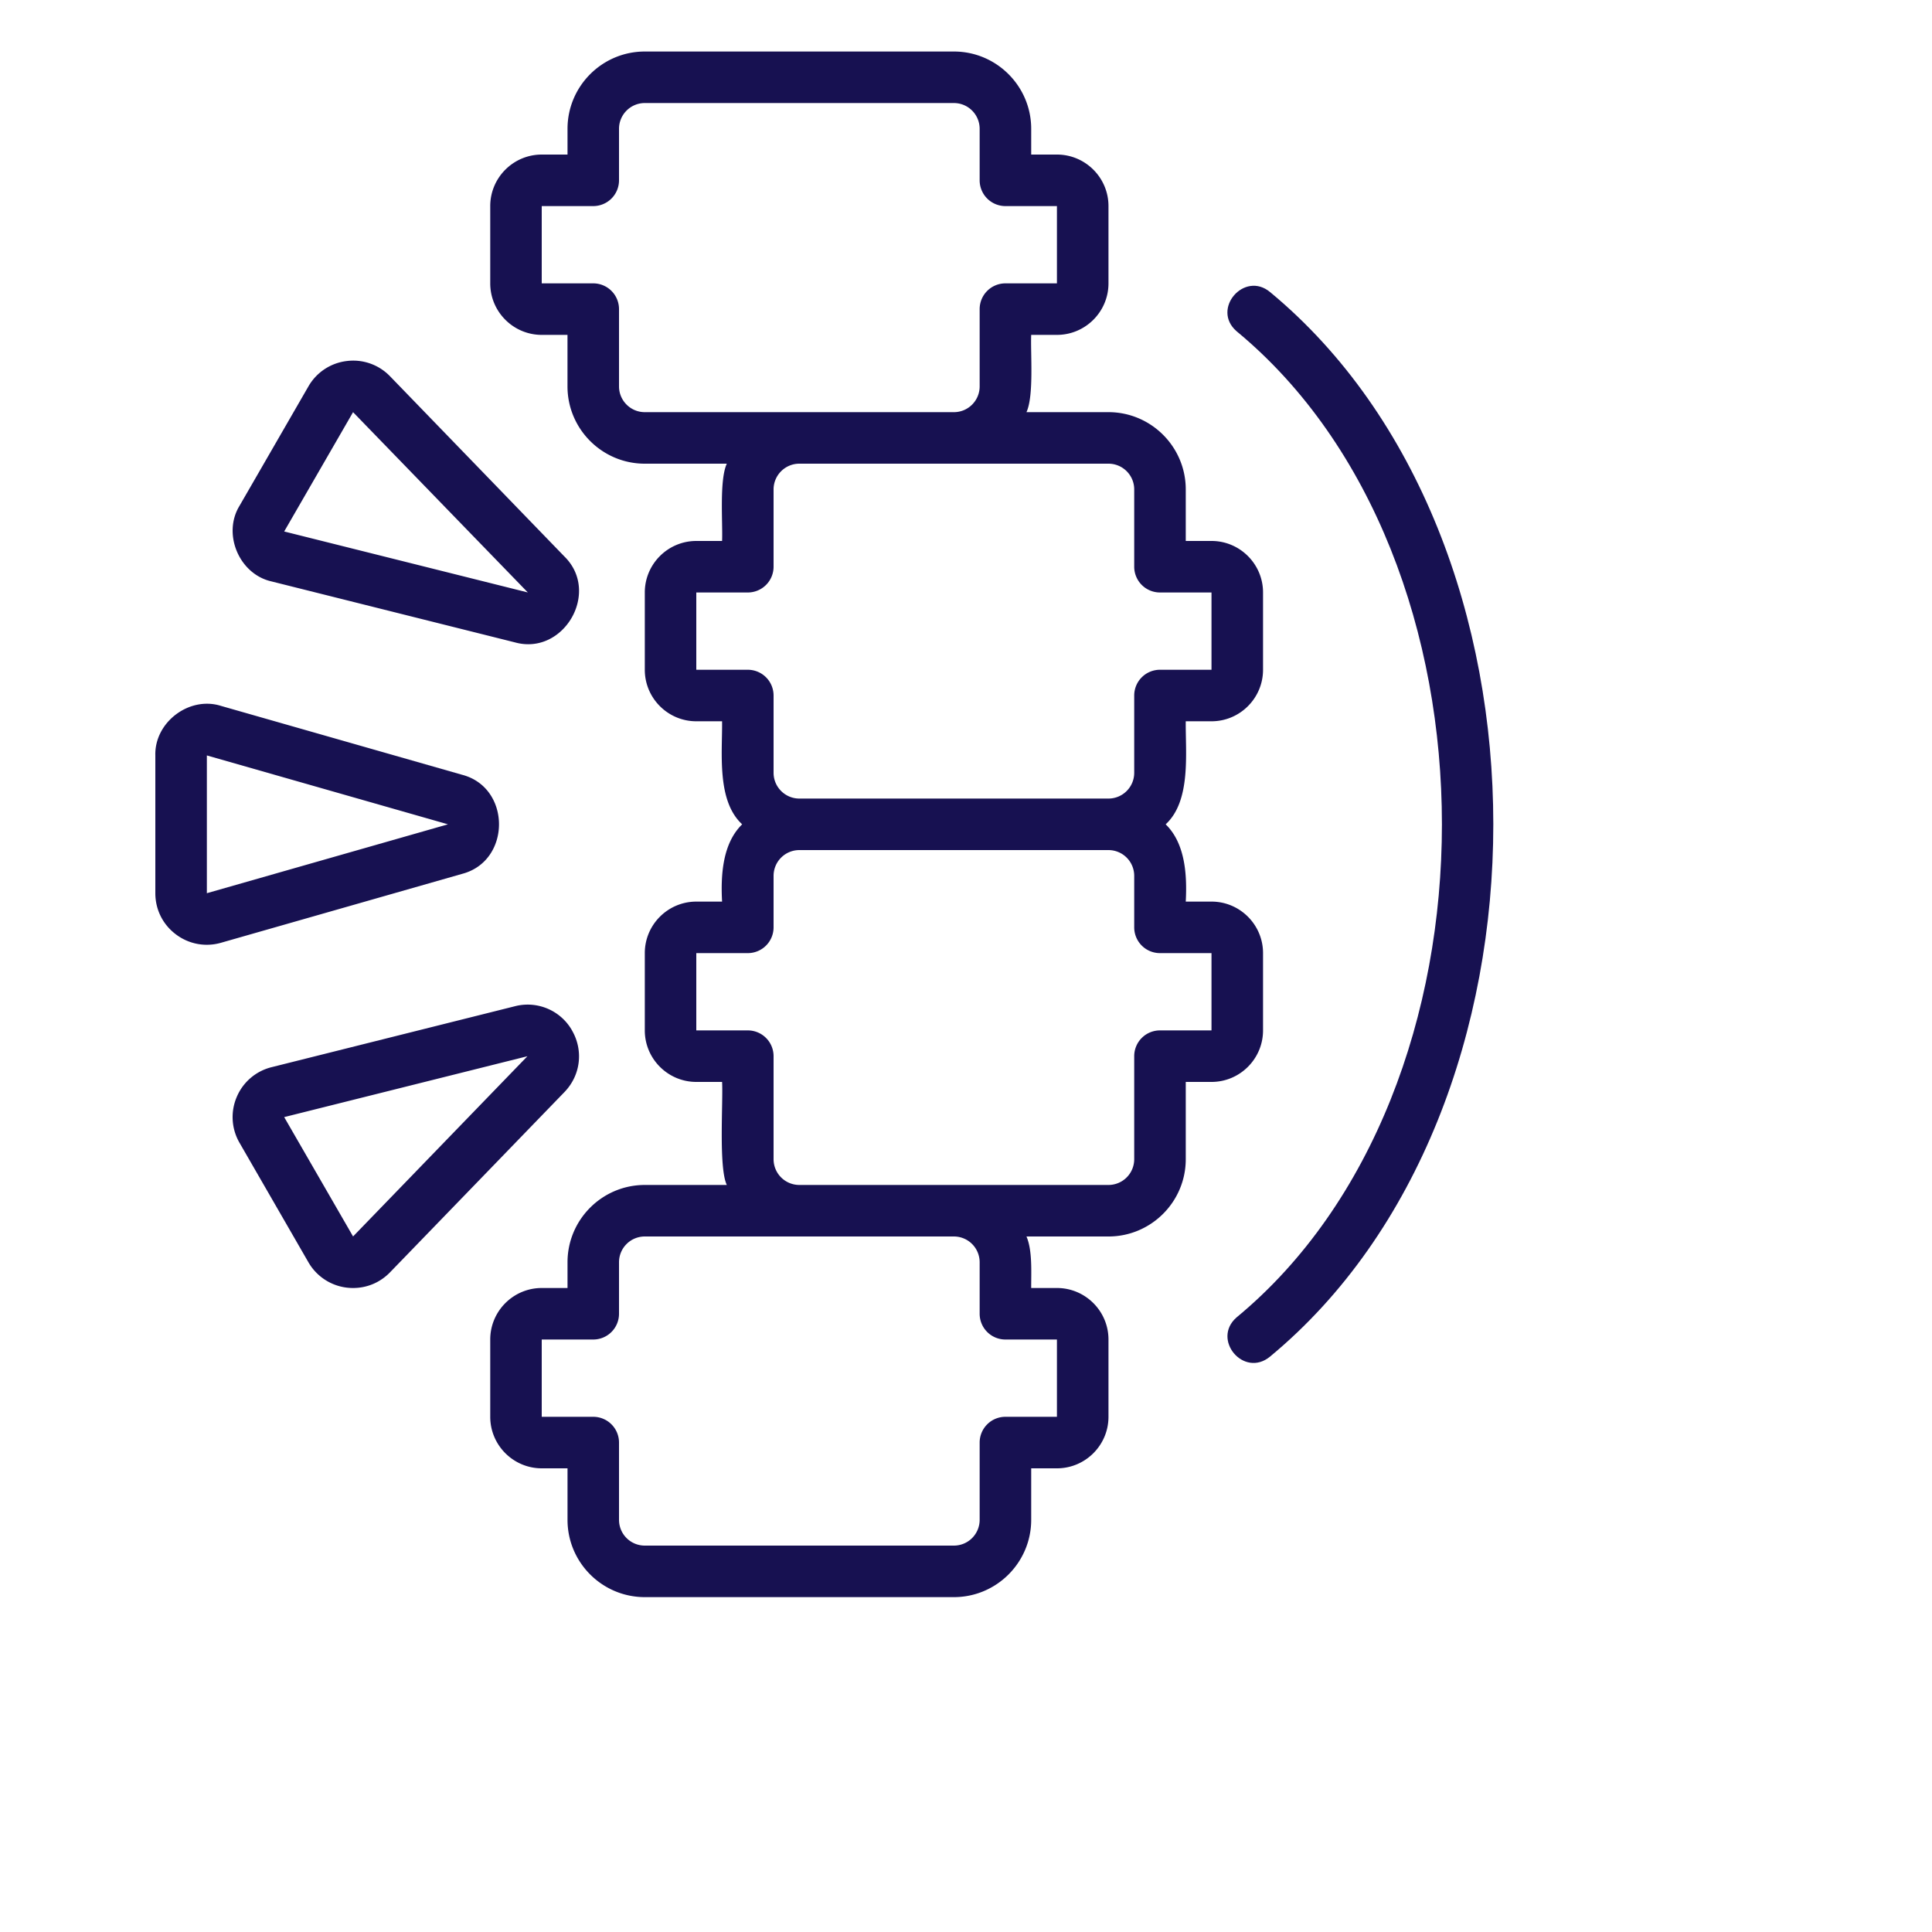<svg xmlns="http://www.w3.org/2000/svg" version="1.1" xmlns:xlink="http://www.w3.org/1999/xlink" width="75" height="75" x="0" y="0" viewBox="0 0 75 75" style="enable-background:new 0 0 512 512" xml:space="preserve"><g><path d="M49.303 11.338c-.995-.833-2.293.657-1.299 1.521 10.63 8.782 10.627 29.502 0 38.282-.983.857.283 2.364 1.3 1.521 11.556-9.564 11.554-31.763 0-41.324z" fill="#171151" opacity="1" data-original="#000000"></path><path d="M21.03 13h1v2c0 1.654 1.346 3 3 3h3.185c-.296.634-.154 2.305-.184 3h-1c-1.103 0-2 .897-2 2v3c0 1.103.897 2 2 2h1c.014 1.231-.216 3.083.78 4-.762.741-.836 1.97-.78 3h-1c-1.103 0-2 .897-2 2v3c0 1.103.897 2 2 2h1c.045.754-.14 3.328.184 4h-3.184c-1.655 0-3 1.346-3 3v1h-1c-1.103 0-2 .897-2 2v3c0 1.103.897 2 2 2h1v2c0 1.654 1.345 3 3 3h12c1.654 0 3-1.346 3-3v-2h1c1.102 0 2-.897 2-2v-3c0-1.103-.898-2-2-2h-1c-.004-.59.053-1.457-.184-2h3.184c1.654 0 3-1.346 3-3v-3h1c1.102 0 2-.897 2-2v-3c0-1.103-.898-2-2-2h-1c.055-1.031-.018-2.258-.78-3 .995-.914.766-2.773.78-4h1c1.102 0 2-.897 2-2v-3c0-1.103-.898-2-2-2h-1v-2c0-1.654-1.346-3-3-3h-3.184c.296-.634.153-2.305.184-3h1c1.102 0 2-.897 2-2V8c0-1.103-.898-2-2-2h-1V5c0-1.654-1.346-3-3-3h-12c-1.655 0-3 1.346-3 3v1h-1c-1.103 0-2 .897-2 2v3c0 1.103.897 2 2 2zm20 39v3h-2a1 1 0 0 0-1 1v3a1 1 0 0 1-1 1h-12a1 1 0 0 1-1-1v-3a1 1 0 0 0-1-1h-2v-3h2a1 1 0 0 0 1-1v-2a1 1 0 0 1 1-1h12a1 1 0 0 1 1 1v2a1 1 0 0 0 1 1zm6-15v3h-2a1 1 0 0 0-1 1v4a1 1 0 0 1-1 1h-12a1 1 0 0 1-1-1v-4a1 1 0 0 0-1-1h-2v-3h2a1 1 0 0 0 1-1v-2a1 1 0 0 1 1-1h12a1 1 0 0 1 1 1v2a1 1 0 0 0 1 1zm-4-19c.553 0 1 .449 1 1v3a1 1 0 0 0 1 1h2v3h-2a1 1 0 0 0-1 1v3c0 .551-.447 1-1 1h-12c-.551 0-1-.449-1-1v-3a1 1 0 0 0-1-1h-2v-3h2a1 1 0 0 0 1-1v-3c0-.551.449-1 1-1zm-22-10h2a1 1 0 0 0 1-1V5c0-.551.449-1 1-1h12c.553 0 1 .449 1 1v2a1 1 0 0 0 1 1h2v3h-2a1 1 0 0 0-1 1v3c0 .551-.447 1-1 1h-12c-.551 0-1-.449-1-1v-3a1 1 0 0 0-1-1h-2z" fill="#171151" opacity="1" data-original="#000000"></path><path d="M6.827 36.271c.506.383 1.15.5 1.753.327l9.36-2.675c1.906-.498 1.91-3.348 0-3.846l-9.36-2.674c-1.231-.39-2.585.633-2.55 1.923v5.348c0 .634.29 1.216.797 1.597zm1.204-6.945L17.39 32l-9.36 2.674v-5.348zM22.207 40.002a1.98 1.98 0 0 0-2.218-.94l-9.443 2.365a1.984 1.984 0 0 0-1.356 1.158 1.986 1.986 0 0 0 .11 1.781L11.972 49a1.992 1.992 0 0 0 1.738 1c.54 0 1.05-.215 1.432-.61l6.769-6.995c.628-.649.746-1.61.295-2.392zm-8.501 7.997-2.674-4.633 9.442-2.363zM10.545 22.572l9.444 2.365c1.887.526 3.334-1.942 1.923-3.332l-6.769-6.996a1.987 1.987 0 0 0-1.683-.594 1.985 1.985 0 0 0-1.487.985L9.3 19.632c-.675 1.098-.013 2.662 1.246 2.94zM13.705 16l6.785 6.999-9.458-2.367L13.706 16z" fill="#171151" opacity="1" data-original="#000000"></path></g></svg>